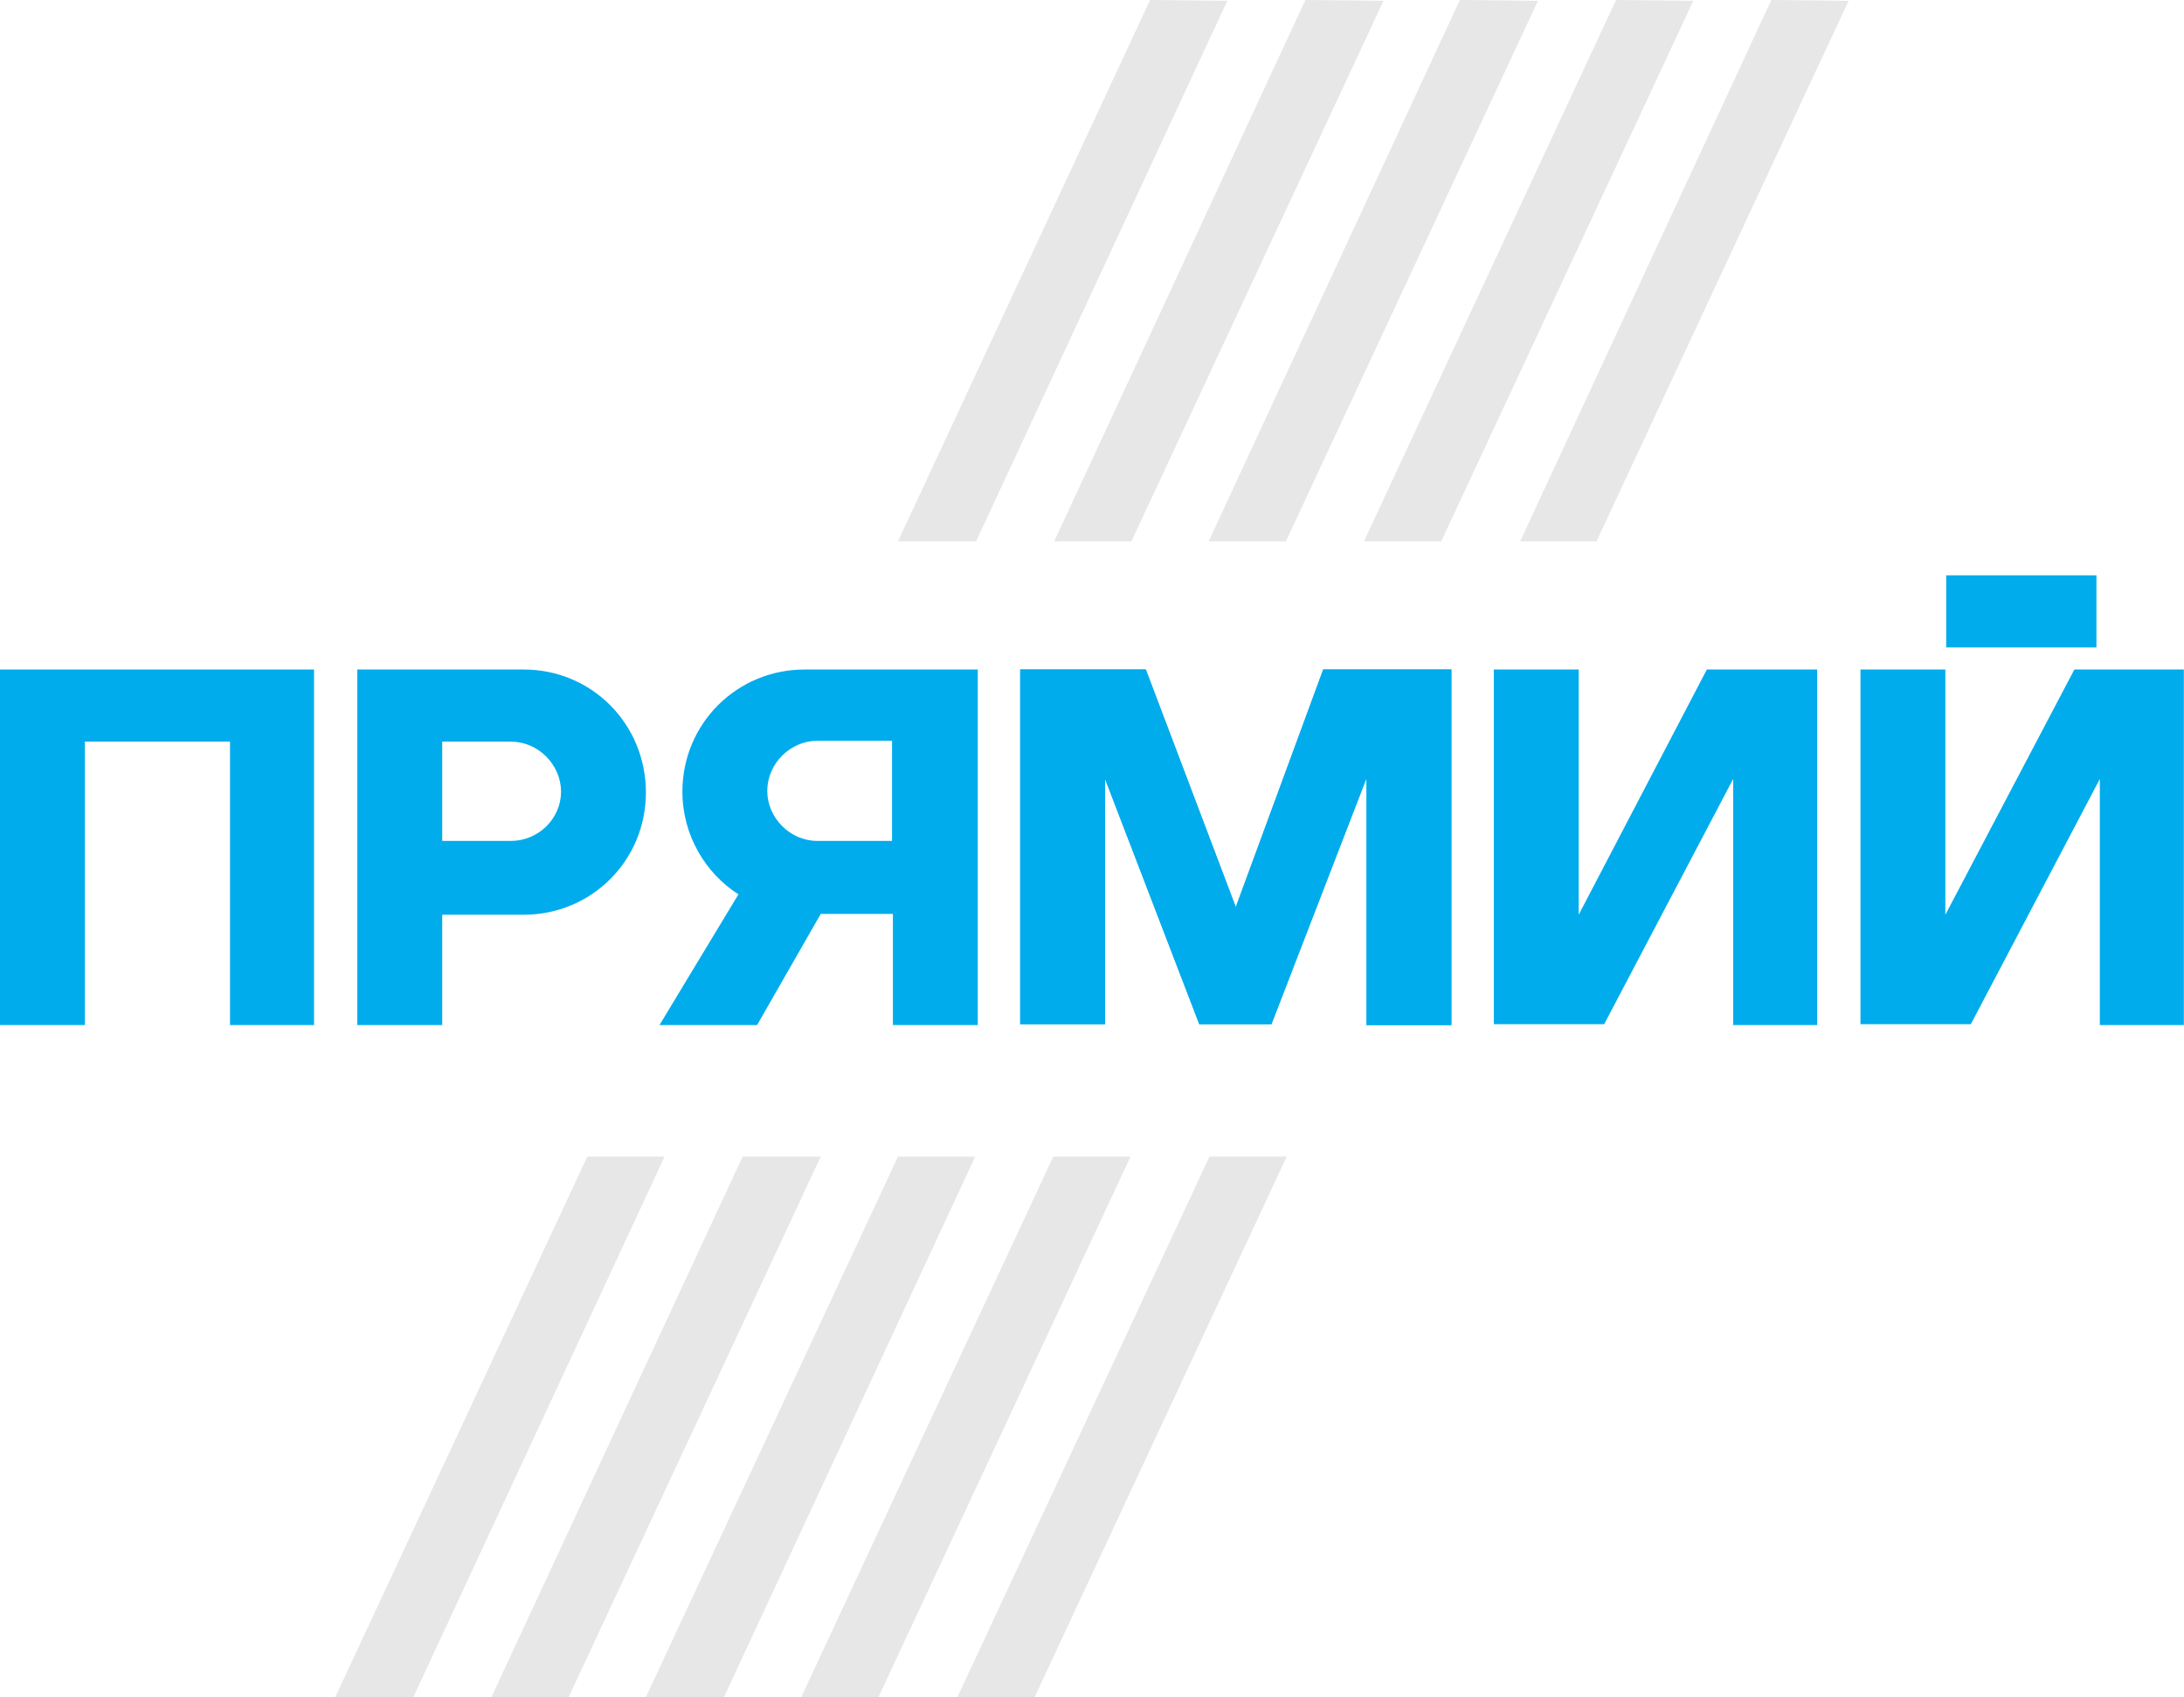 <svg version="1.1" viewBox="0 0 800 621.84" xml:space="preserve" xmlns="http://www.w3.org/2000/svg">
	<style type="text/css">
		.st0{fill:#01ACEC;}
		.st1{fill:#E7E7E7;}
	</style>
	<g transform="scale(3.109)">
	<path class="st0" d="m27.1 120.7v-33.3h-17.1v33.4h-10v-41.9h37v41.9h-9.9z"/>
	<path class="st0" d="m161 120.7v-29l-11.2 29h-8.5l-11.1-28.9v28.9h-10v-41.8h14.8l10.6 28 10.3-28h15.1v41.9h-10z"/>
	<path class="st0" d="m161 120.7v-29l-11.2 29h-8.5l-11.1-28.9v28.9h-10v-41.8h14.8l10.6 28 10.3-28h15.1v41.9h-10z"/>
	<path class="st0" d="m204.2 120.7v-28.9l-15.2 28.9h-13v-41.8h10v28.9l15.1-28.9h13v41.9h-9.9z"/>
	<path class="st0" d="m247.4 120.7v-28.9l-15.2 28.9h-13v-41.8h10v28.9l15.2-28.9h12.9v41.9h-9.9z"/>
	<path class="st0" d="m247 67.8h-17.7v8.5h17.7z"/>
	<path class="st0" d="m61.7 78.9h-19.6v41.9h10v-13h9.6c8 0 14.4-6.4 14.4-14.4 0-8.1-6.4-14.5-14.4-14.5zm-1.5 20.2h-8.1v-11.7h8.1c3.2 0 5.9 2.7 5.9 5.9s-2.7 5.8-5.9 5.8z"/>
	<path class="st0" d="m94.8 78.9c-8 0-14.4 6.4-14.4 14.4 0 5.1 2.7 9.6 6.6 12.1l-9.3 15.4h11.5l7.5-13.1h8.5v13.1h10v-41.9zm10.3 20.2h-8.8c-3.2 0-5.9-2.7-5.9-5.9s2.7-5.9 5.9-5.9h8.8z"/>
	<path class="st1" d="m105.8 63.8 29.7-63.8 9.1 0.1-29.6 63.7z"/>
	<path class="st1" d="m124.2 63.8 29.6-63.8 9.2 0.1-29.7 63.7z"/>
	<path class="st1" d="m142.4 63.8 29.6-63.8 9.2 0.1-29.7 63.7z"/>
	<path class="st1" d="m160.7 63.8 29.7-63.8 9.1 0.1-29.7 63.7z"/>
	<path class="st1" d="m179.1 63.8 29.6-63.8 9.1 0.1-29.7 63.7z"/>
	<path class="st1" d="m39.5 200 29.7-63.7h9.1l-29.6 63.7z"/>
	<path class="st1" d="m57.9 200 29.6-63.7h9.2l-29.7 63.7z"/>
	<path class="st1" d="m76.1 200 29.7-63.7h9.1l-29.6 63.7z"/>
	<path class="st1" d="m94.4 200 29.7-63.7h9.1l-29.7 63.7z"/>
	<path class="st1" d="m112.8 200 29.7-63.7h9.1l-29.7 63.7z"/>
	</g>
</svg>
